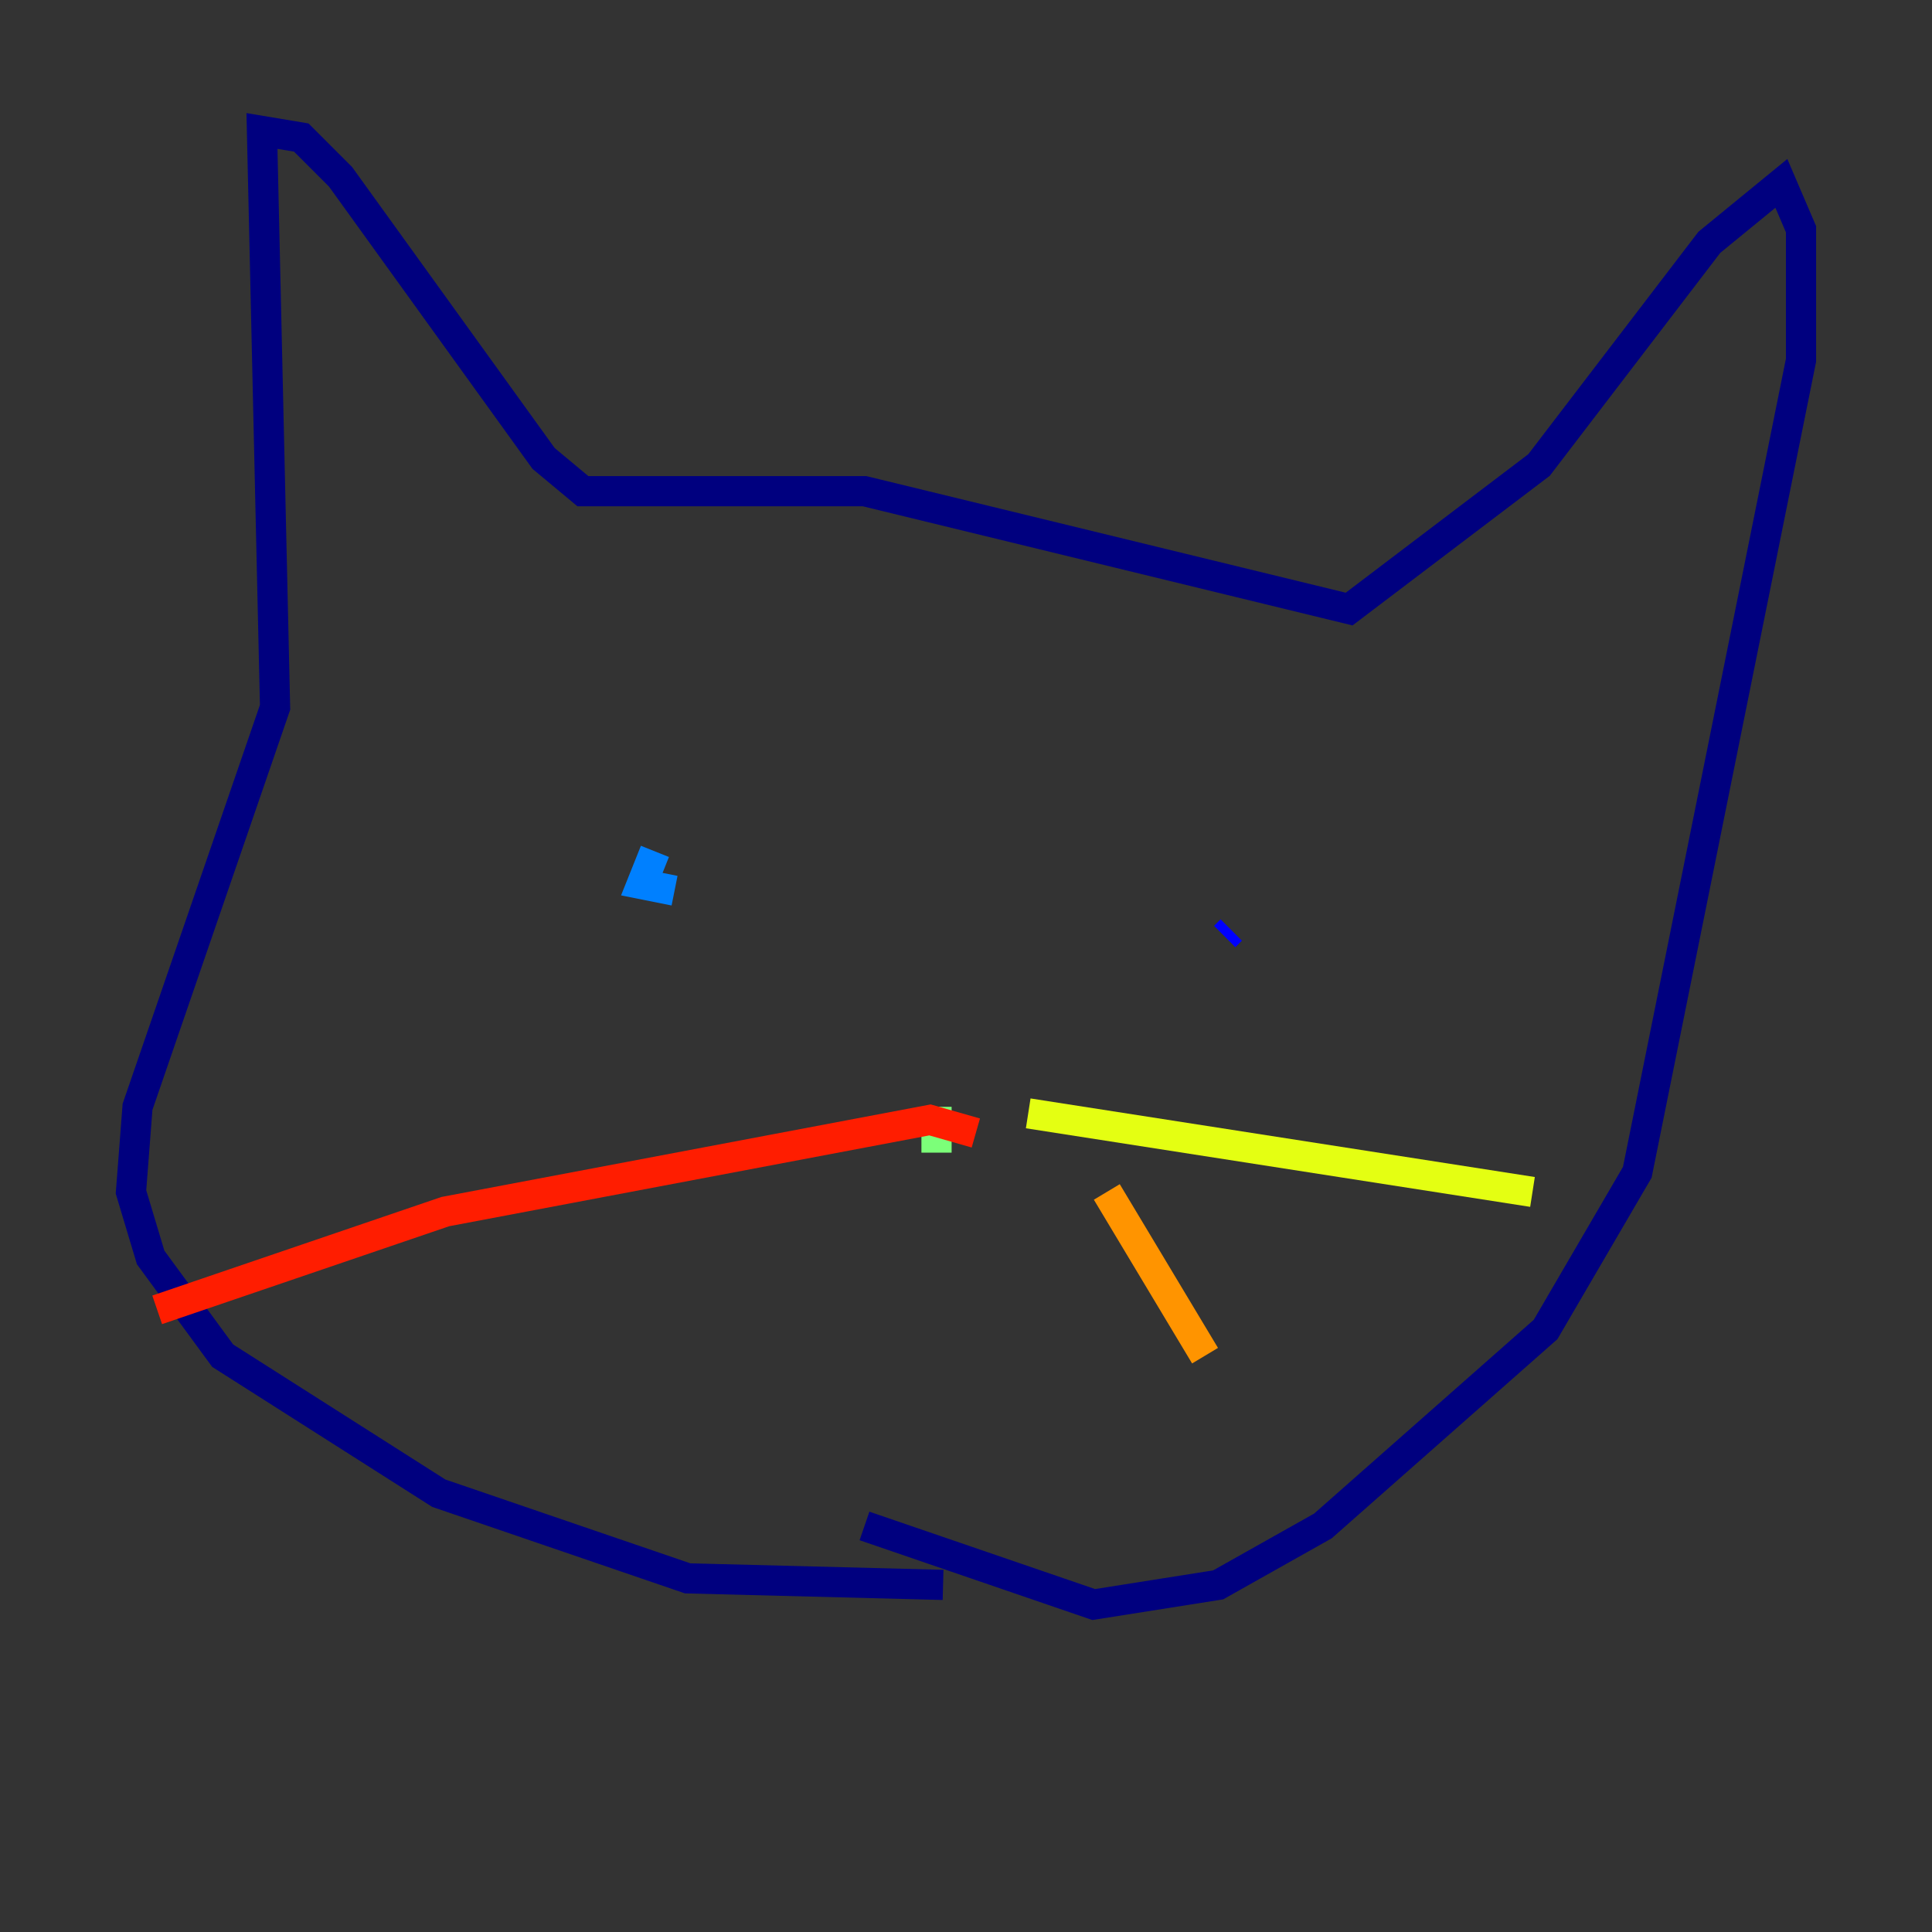 <?xml version="1.0" encoding="utf-8" ?>
<svg baseProfile="tiny" height="128" version="1.2" viewBox="0,0,128,128" width="128" xmlns="http://www.w3.org/2000/svg" xmlns:ev="http://www.w3.org/2001/xml-events" xmlns:xlink="http://www.w3.org/1999/xlink"><rect x="0" y="0" width="128" height="128" fill="#333333" stroke="none"/><defs /><polyline fill="none" points="62.481,105.003 45.559,104.57 29.071,98.929 14.752,89.817 9.98,83.308 8.678,78.969 9.112,73.329 18.224,46.861 17.356,8.678 19.959,9.112 22.563,11.715 36.014,30.373 38.617,32.542 57.275,32.542 89.383,40.352 101.966,30.807 113.248,16.054 118.02,12.149 119.322,15.186 119.322,23.864 108.475,77.668 102.4,88.081 87.647,101.098 80.705,105.003 72.461,106.305 57.275,101.098" stroke="#00007f" stroke-width="2" /><polyline fill="none" points="81.573,61.614 81.139,62.047" stroke="#0000ff" stroke-width="2" /><polyline fill="none" points="44.691,59.01 42.522,58.576 43.39,56.407" stroke="#0080ff" stroke-width="2" /><polyline fill="none" points="63.349,67.688 63.349,67.688" stroke="#15ffe1" stroke-width="2" /><polyline fill="none" points="62.047,73.329 62.047,76.366" stroke="#7cff79" stroke-width="2" /><polyline fill="none" points="68.122,73.763 101.532,78.969" stroke="#e4ff12" stroke-width="2" /><polyline fill="none" points="73.329,78.969 79.837,89.817" stroke="#ff9400" stroke-width="2" /><polyline fill="none" points="64.651,75.064 61.614,74.197 29.505,80.271 10.414,86.78" stroke="#ff1d00" stroke-width="2" /><polyline fill="none" points="24.732,90.251 24.732,90.251" stroke="#7f0000" stroke-width="2" /></svg>